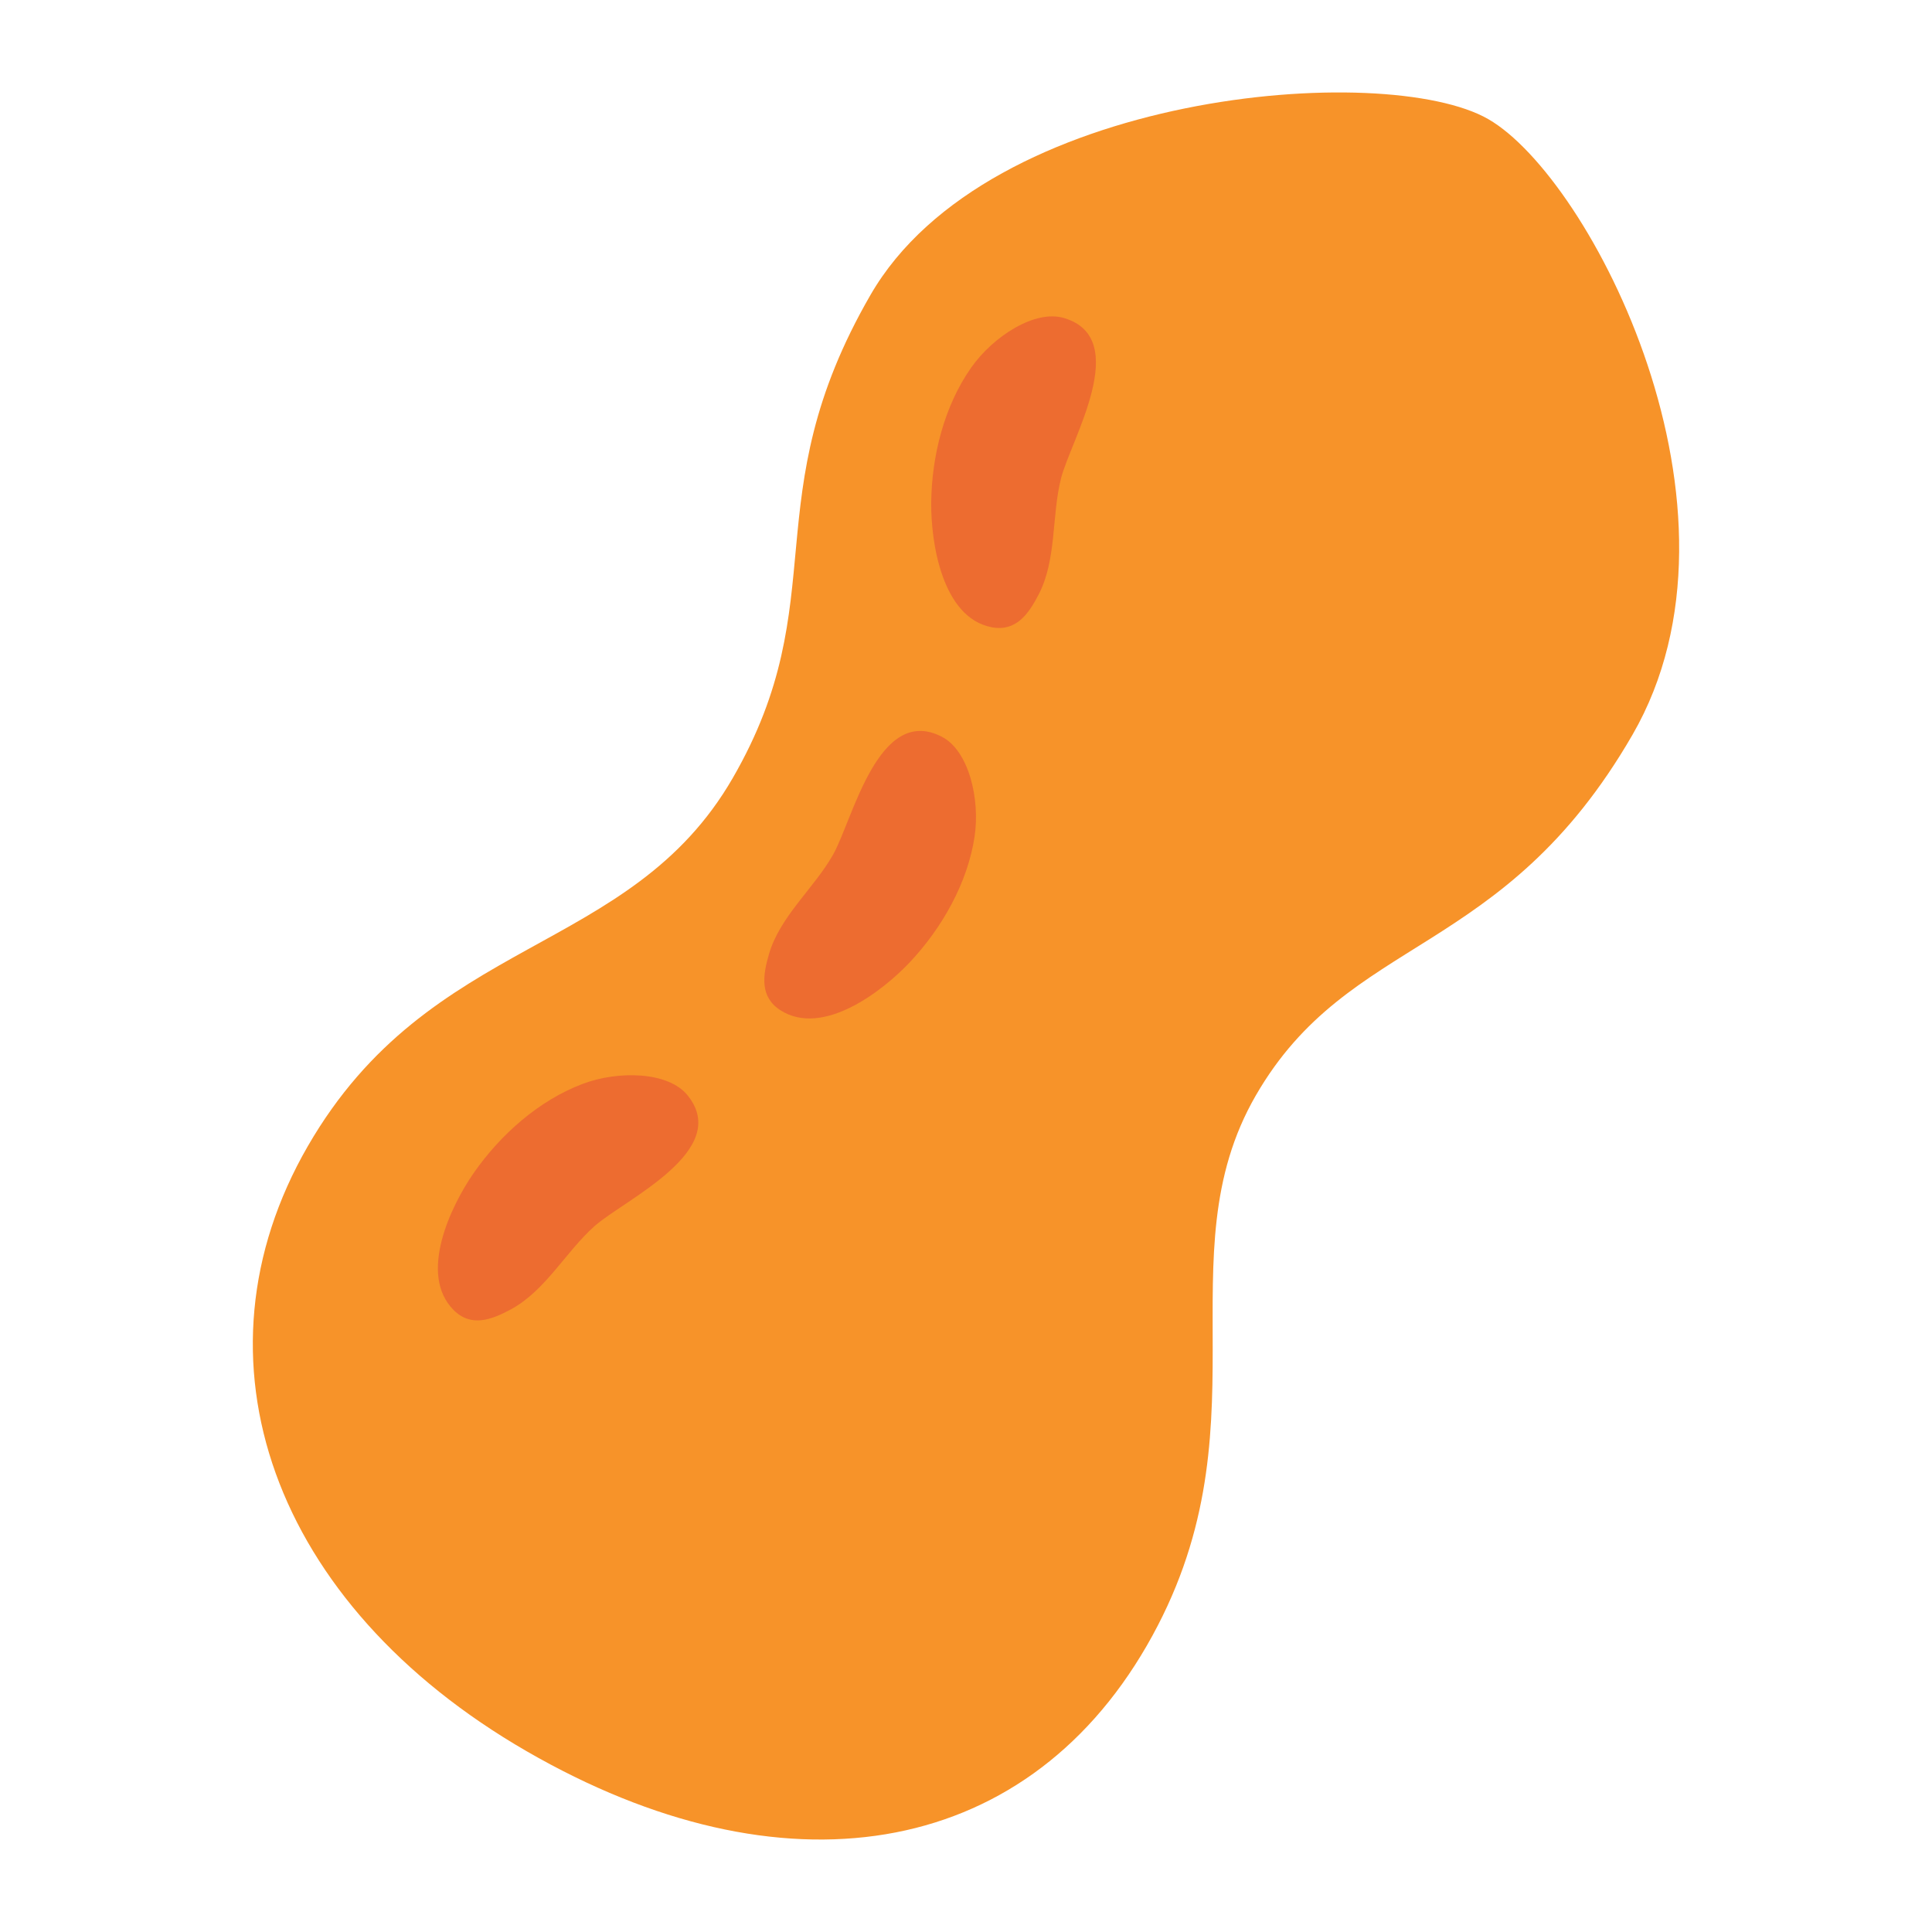 <?xml version="1.0" encoding="UTF-8" standalone="no"?>
<svg
   enable-background="new 0 0 128 128"
   viewBox="0 0 128 128"
   version="1.1"
   id="svg1758"
   sodipodi:docname="emoji_u1f95c.svg"
   inkscape:version="1.2.2 (732a01da63, 2022-12-09)"
   xmlns:inkscape="http://www.inkscape.org/namespaces/inkscape"
   xmlns:sodipodi="http://sodipodi.sourceforge.net/DTD/sodipodi-0.dtd"
   xmlns:xlink="http://www.w3.org/1999/xlink"
   xmlns="http://www.w3.org/2000/svg"
   xmlns:svg="http://www.w3.org/2000/svg">
  <g
     id="g16929"
     transform="translate(2.477,0.519)">
    <path
       style="fill:#f79329;stroke-width:35.906;stroke-linecap:round"
       d="M 96.133,7.378 C 89.333,3.452 62.996,5.511 55.195,19.022 47.395,32.532 52.907,39.186 46.07,51.028 39.233,62.871 26.042,61.343 17.915,75.42 9.787,89.498 15.539,105.762 32.417,115.506 49.295,125.251 65.28,122.752 73.5,108.513 81.721,94.275 74.518,82.805 80.723,72.059 86.927,61.312 97.094,63.032 105.683,48.156 114.272,33.28 102.933,11.304 96.133,7.378 Z"
       id="path7303-7-5"
       sodipodi:nodetypes="zzzzzzzzz" />
    <path
       d="m 68.05,20.561 c -1.946,-0.609 -4.742,1.221 -6.186,3.279 -1.786,2.542 -2.613,5.856 -2.646,8.935 -0.026,2.651 0.721,7.632 4.011,8.264 1.606,0.303 2.433,-0.873 3.1,-2.156 1.214,-2.326 0.858,-5.229 1.493,-7.722 0.658,-2.558 4.709,-9.233 0.228,-10.599 z"
       fill="#ffffff"
       id="path15719"
       style="fill:#ed6c30;stroke-width:1"
       sodipodi:nodetypes="ccccccc" />
    <path
       d="m 43.086,72.062 c -1.266,-1.598 -4.607,-1.66 -6.959,-0.771 -2.907,1.096 -5.455,3.37 -7.215,5.897 -1.514,2.177 -3.699,6.714 -1.334,9.088 1.157,1.154 2.503,0.648 3.776,-0.037 2.313,-1.24 3.652,-3.839 5.58,-5.543 1.984,-1.744 9.088,-4.983 6.153,-8.634 z"
       fill="#ffffff"
       id="path15873"
       style="fill:#ed6c30;stroke-width:1"
       sodipodi:nodetypes="scccccss" />
    <path
       d="m 59.885,48.274 c 1.827,0.905 2.584,4.16 2.205,6.645 -0.466,3.072 -2.159,6.038 -4.263,8.286 -1.813,1.934 -5.795,5.017 -8.61,3.2 -1.37,-0.891 -1.155,-2.313 -0.751,-3.701 0.73,-2.52 2.994,-4.372 4.258,-6.613 1.292,-2.304 2.979,-9.928 7.161,-7.818 z"
       fill="#ffffff"
       id="path15873-7"
       style="fill:#ed6c30;stroke-width:1"
       sodipodi:nodetypes="ccccccc" />
  </g>
  <sodipodi:namedview
     id="namedview1760"
     pagecolor="#ffffff"
     bordercolor="#000000"
     borderopacity="0.25"
     inkscape:showpageshadow="2"
     inkscape:pageopacity="0.0"
     inkscape:pagecheckerboard="0"
     inkscape:deskcolor="#d1d1d1"
     showgrid="false"
     inkscape:zoom="2.1210937"
     inkscape:cx="36.066299"
     inkscape:cy="109.84899"
     inkscape:window-width="1366"
     inkscape:window-height="697"
     inkscape:window-x="-8"
     inkscape:window-y="-8"
     inkscape:window-maximized="1"
     inkscape:current-layer="svg1758" />
  <radialGradient
     id="e"
     cx="27"
     cy="63.039"
     r="99.608"
     gradientTransform="matrix(1 0 0 .976 0 1.595)"
     gradientUnits="userSpaceOnUse">
    <stop
       stop-color="#757576"
       offset="0"
       id="stop1719" />
    <stop
       stop-color="#434343"
       offset=".923"
       id="stop1721" />
  </radialGradient>
  <defs
     id="defs1727">
    <inkscape:path-effect
       effect="skeletal"
       id="path-effect15680"
       is_visible="true"
       lpeversion="1"
       pattern="m 23.942,65.886 c 2e-6,1.758 -2.053,3.182 -31.367,3.182 -29.315,0 -31.367,-1.425 -31.367,-3.182 2e-6,-1.758 2.053,-3.182 31.367,-3.182 29.315,0 31.367,1.425 31.367,3.182 z"
       copytype="single_stretched"
       prop_scale="0.572"
       scale_y_rel="false"
       spacing="0"
       normal_offset="0"
       tang_offset="0"
       prop_units="false"
       vertical_pattern="false"
       hide_knot="false"
       fuse_tolerance="0" />
    <inkscape:path-effect
       effect="skeletal"
       id="path-effect15674"
       is_visible="true"
       lpeversion="1"
       pattern="m 23.942,65.886 c 2e-6,1.758 -2.053,3.182 -31.367,3.182 -29.315,0 -31.367,-1.425 -31.367,-3.182 2e-6,-1.758 2.053,-3.182 31.367,-3.182 29.315,0 31.367,1.425 31.367,3.182 z"
       copytype="single_stretched"
       prop_scale="0.572"
       scale_y_rel="false"
       spacing="0"
       normal_offset="0"
       tang_offset="0"
       prop_units="false"
       vertical_pattern="false"
       hide_knot="false"
       fuse_tolerance="0" />
    <inkscape:path-effect
       effect="skeletal"
       id="path-effect15668"
       is_visible="true"
       lpeversion="1"
       pattern="m 23.942,65.886 c 2e-6,1.758 -2.053,3.182 -31.367,3.182 -29.315,0 -31.367,-1.425 -31.367,-3.182 2e-6,-1.758 2.053,-3.182 31.367,-3.182 29.315,0 31.367,1.425 31.367,3.182 z"
       copytype="single_stretched"
       prop_scale="0.572"
       scale_y_rel="false"
       spacing="0"
       normal_offset="0"
       tang_offset="0"
       prop_units="false"
       vertical_pattern="false"
       hide_knot="false"
       fuse_tolerance="0" />
    <inkscape:path-effect
       effect="skeletal"
       id="path-effect15659"
       is_visible="true"
       lpeversion="1"
       pattern="m 23.942,65.886 c 2e-6,1.758 -2.053,3.182 -31.367,3.182 -29.315,0 -31.367,-1.425 -31.367,-3.182 2e-6,-1.758 2.053,-3.182 31.367,-3.182 29.315,0 31.367,1.425 31.367,3.182 z"
       copytype="single_stretched"
       prop_scale="0.572"
       scale_y_rel="false"
       spacing="0"
       normal_offset="0"
       tang_offset="0"
       prop_units="false"
       vertical_pattern="false"
       hide_knot="false"
       fuse_tolerance="0" />
    <inkscape:path-effect
       effect="skeletal"
       id="path-effect15655"
       is_visible="true"
       lpeversion="1"
       pattern="m 23.942,65.886 c 2e-6,1.758 -2.053,3.182 -31.367,3.182 -29.315,0 -31.367,-1.425 -31.367,-3.182 2e-6,-1.758 2.053,-3.182 31.367,-3.182 29.315,0 31.367,1.425 31.367,3.182 z"
       copytype="single_stretched"
       prop_scale="0.572"
       scale_y_rel="false"
       spacing="0"
       normal_offset="0"
       tang_offset="0"
       prop_units="false"
       vertical_pattern="false"
       hide_knot="false"
       fuse_tolerance="0" />
    <inkscape:path-effect
       effect="skeletal"
       id="path-effect15651"
       is_visible="true"
       lpeversion="1"
       pattern="m 23.942,65.886 c 2e-6,1.758 -2.053,3.182 -31.367,3.182 -29.315,0 -31.367,-1.425 -31.367,-3.182 2e-6,-1.758 2.053,-3.182 31.367,-3.182 29.315,0 31.367,1.425 31.367,3.182 z"
       copytype="single_stretched"
       prop_scale="0.572"
       scale_y_rel="false"
       spacing="0"
       normal_offset="0"
       tang_offset="0"
       prop_units="false"
       vertical_pattern="false"
       hide_knot="false"
       fuse_tolerance="0" />
    <inkscape:path-effect
       effect="skeletal"
       id="path-effect15647"
       is_visible="true"
       lpeversion="1"
       pattern="m 23.942,65.886 c 2e-6,1.758 -2.053,3.182 -31.367,3.182 -29.315,0 -31.367,-1.425 -31.367,-3.182 2e-6,-1.758 2.053,-3.182 31.367,-3.182 29.315,0 31.367,1.425 31.367,3.182 z"
       copytype="single_stretched"
       prop_scale="0.572"
       scale_y_rel="false"
       spacing="0"
       normal_offset="0"
       tang_offset="0"
       prop_units="false"
       vertical_pattern="false"
       hide_knot="false"
       fuse_tolerance="0" />
    <inkscape:path-effect
       effect="skeletal"
       id="path-effect15643"
       is_visible="true"
       lpeversion="1"
       pattern="m 23.942,65.886 c 2e-6,1.758 -2.053,3.182 -31.367,3.182 -29.315,0 -31.367,-1.425 -31.367,-3.182 2e-6,-1.758 2.053,-3.182 31.367,-3.182 29.315,0 31.367,1.425 31.367,3.182 z"
       copytype="single_stretched"
       prop_scale="0.572"
       scale_y_rel="false"
       spacing="0"
       normal_offset="0"
       tang_offset="0"
       prop_units="false"
       vertical_pattern="false"
       hide_knot="false"
       fuse_tolerance="0" />
    <inkscape:path-effect
       effect="skeletal"
       id="path-effect7758"
       is_visible="true"
       lpeversion="1"
       pattern="m 23.942,65.886 c 2e-6,1.758 -2.053,3.182 -31.367,3.182 -29.315,0 -31.367,-1.425 -31.367,-3.182 2e-6,-1.758 2.053,-3.182 31.367,-3.182 29.315,0 31.367,1.425 31.367,3.182 z"
       copytype="single_stretched"
       prop_scale="0.572"
       scale_y_rel="false"
       spacing="0"
       normal_offset="0"
       tang_offset="0"
       prop_units="false"
       vertical_pattern="false"
       hide_knot="false"
       fuse_tolerance="0" />
    <inkscape:path-effect
       effect="skeletal"
       id="path-effect7752"
       is_visible="true"
       lpeversion="1"
       pattern="m 23.942,65.886 c 2e-6,1.758 -2.053,3.182 -31.367,3.182 -29.315,0 -31.367,-1.425 -31.367,-3.182 2e-6,-1.758 2.053,-3.182 31.367,-3.182 29.315,0 31.367,1.425 31.367,3.182 z"
       copytype="single_stretched"
       prop_scale="0.572"
       scale_y_rel="false"
       spacing="0"
       normal_offset="0"
       tang_offset="0"
       prop_units="false"
       vertical_pattern="false"
       hide_knot="false"
       fuse_tolerance="0" />
    <inkscape:path-effect
       effect="skeletal"
       id="path-effect7740"
       is_visible="true"
       lpeversion="1"
       pattern="m 23.942,65.886 c 2e-6,1.758 -2.053,3.182 -31.367,3.182 -29.315,0 -31.367,-1.425 -31.367,-3.182 2e-6,-1.758 2.053,-3.182 31.367,-3.182 29.315,0 31.367,1.425 31.367,3.182 z"
       copytype="single_stretched"
       prop_scale="0.572"
       scale_y_rel="false"
       spacing="0"
       normal_offset="0"
       tang_offset="0"
       prop_units="false"
       vertical_pattern="false"
       hide_knot="false"
       fuse_tolerance="0" />
    <inkscape:path-effect
       effect="skeletal"
       id="path-effect7723"
       is_visible="true"
       lpeversion="1"
       pattern="m 23.942,65.886 c 2e-6,1.758 -2.053,3.182 -31.367,3.182 -29.315,0 -31.367,-1.425 -31.367,-3.182 2e-6,-1.758 2.053,-3.182 31.367,-3.182 29.315,0 31.367,1.425 31.367,3.182 z"
       copytype="single_stretched"
       prop_scale="0.572"
       scale_y_rel="false"
       spacing="0"
       normal_offset="0"
       tang_offset="0"
       prop_units="false"
       vertical_pattern="false"
       hide_knot="false"
       fuse_tolerance="0" />
    <inkscape:path-effect
       effect="skeletal"
       id="path-effect7706"
       is_visible="true"
       lpeversion="1"
       pattern="m 23.942,65.886 c 2e-6,1.758 -2.053,3.182 -31.367,3.182 -29.315,0 -31.367,-1.425 -31.367,-3.182 2e-6,-1.758 2.053,-3.182 31.367,-3.182 29.315,0 31.367,1.425 31.367,3.182 z"
       copytype="single_stretched"
       prop_scale="0.572"
       scale_y_rel="false"
       spacing="0"
       normal_offset="0"
       tang_offset="0"
       prop_units="false"
       vertical_pattern="false"
       hide_knot="false"
       fuse_tolerance="0" />
    <inkscape:path-effect
       effect="skeletal"
       id="path-effect7558"
       is_visible="true"
       lpeversion="1"
       pattern="m 23.942,65.886 c 2e-6,1.758 -2.053,3.182 -31.367,3.182 -29.315,0 -31.367,-1.425 -31.367,-3.182 2e-6,-1.758 2.053,-3.182 31.367,-3.182 29.315,0 31.367,1.425 31.367,3.182 z"
       copytype="single_stretched"
       prop_scale="1"
       scale_y_rel="false"
       spacing="0"
       normal_offset="0"
       tang_offset="0"
       prop_units="false"
       vertical_pattern="false"
       hide_knot="false"
       fuse_tolerance="0" />
    <path
       id="d"
       d="M95.44,110.44H32.56C12.33,110.44,4,97.88,4,82.54V68.4c0-12.7,10.54-22.99,23.55-22.99h70.9 c14.06,0,25.56,11.23,25.56,24.95v12.18C124,97.88,116.67,110.44,95.44,110.44z" />
    <inkscape:path-effect
       effect="skeletal"
       id="path-effect7723-7"
       is_visible="true"
       lpeversion="1"
       pattern="m 23.942,65.886 c 2e-6,1.758 -2.053,3.182 -31.367,3.182 -29.315,0 -31.367,-1.425 -31.367,-3.182 2e-6,-1.758 2.053,-3.182 31.367,-3.182 29.315,0 31.367,1.425 31.367,3.182 z"
       copytype="single_stretched"
       prop_scale="0.572"
       scale_y_rel="false"
       spacing="0"
       normal_offset="0"
       tang_offset="0"
       prop_units="false"
       vertical_pattern="false"
       hide_knot="false"
       fuse_tolerance="0" />
    <inkscape:path-effect
       effect="skeletal"
       id="path-effect7706-8"
       is_visible="true"
       lpeversion="1"
       pattern="m 23.942,65.886 c 2e-6,1.758 -2.053,3.182 -31.367,3.182 -29.315,0 -31.367,-1.425 -31.367,-3.182 2e-6,-1.758 2.053,-3.182 31.367,-3.182 29.315,0 31.367,1.425 31.367,3.182 z"
       copytype="single_stretched"
       prop_scale="0.572"
       scale_y_rel="false"
       spacing="0"
       normal_offset="0"
       tang_offset="0"
       prop_units="false"
       vertical_pattern="false"
       hide_knot="false"
       fuse_tolerance="0" />
    <inkscape:path-effect
       effect="skeletal"
       id="path-effect7740-1"
       is_visible="true"
       lpeversion="1"
       pattern="m 23.942,65.886 c 2e-6,1.758 -2.053,3.182 -31.367,3.182 -29.315,0 -31.367,-1.425 -31.367,-3.182 2e-6,-1.758 2.053,-3.182 31.367,-3.182 29.315,0 31.367,1.425 31.367,3.182 z"
       copytype="single_stretched"
       prop_scale="0.572"
       scale_y_rel="false"
       spacing="0"
       normal_offset="0"
       tang_offset="0"
       prop_units="false"
       vertical_pattern="false"
       hide_knot="false"
       fuse_tolerance="0" />
    <inkscape:path-effect
       effect="skeletal"
       id="path-effect7752-8"
       is_visible="true"
       lpeversion="1"
       pattern="m 23.942,65.886 c 2e-6,1.758 -2.053,3.182 -31.367,3.182 -29.315,0 -31.367,-1.425 -31.367,-3.182 2e-6,-1.758 2.053,-3.182 31.367,-3.182 29.315,0 31.367,1.425 31.367,3.182 z"
       copytype="single_stretched"
       prop_scale="0.572"
       scale_y_rel="false"
       spacing="0"
       normal_offset="0"
       tang_offset="0"
       prop_units="false"
       vertical_pattern="false"
       hide_knot="false"
       fuse_tolerance="0" />
    <inkscape:path-effect
       effect="skeletal"
       id="path-effect7758-9"
       is_visible="true"
       lpeversion="1"
       pattern="m 23.942,65.886 c 2e-6,1.758 -2.053,3.182 -31.367,3.182 -29.315,0 -31.367,-1.425 -31.367,-3.182 2e-6,-1.758 2.053,-3.182 31.367,-3.182 29.315,0 31.367,1.425 31.367,3.182 z"
       copytype="single_stretched"
       prop_scale="0.572"
       scale_y_rel="false"
       spacing="0"
       normal_offset="0"
       tang_offset="0"
       prop_units="false"
       vertical_pattern="false"
       hide_knot="false"
       fuse_tolerance="0" />
  </defs>
  <clipPath
     id="c">
    <use
       xlink:href="#d"
       id="use1729" />
  </clipPath>
  <linearGradient
     id="a"
     x1="30.984"
     x2="72.785"
     y1="12.724"
     y2="51.31"
     gradientUnits="userSpaceOnUse">
    <stop
       stop-color="#EF5451"
       offset=".37"
       id="stop1747" />
    <stop
       stop-color="#E53A35"
       offset=".874"
       id="stop1749" />
  </linearGradient>
</svg>
